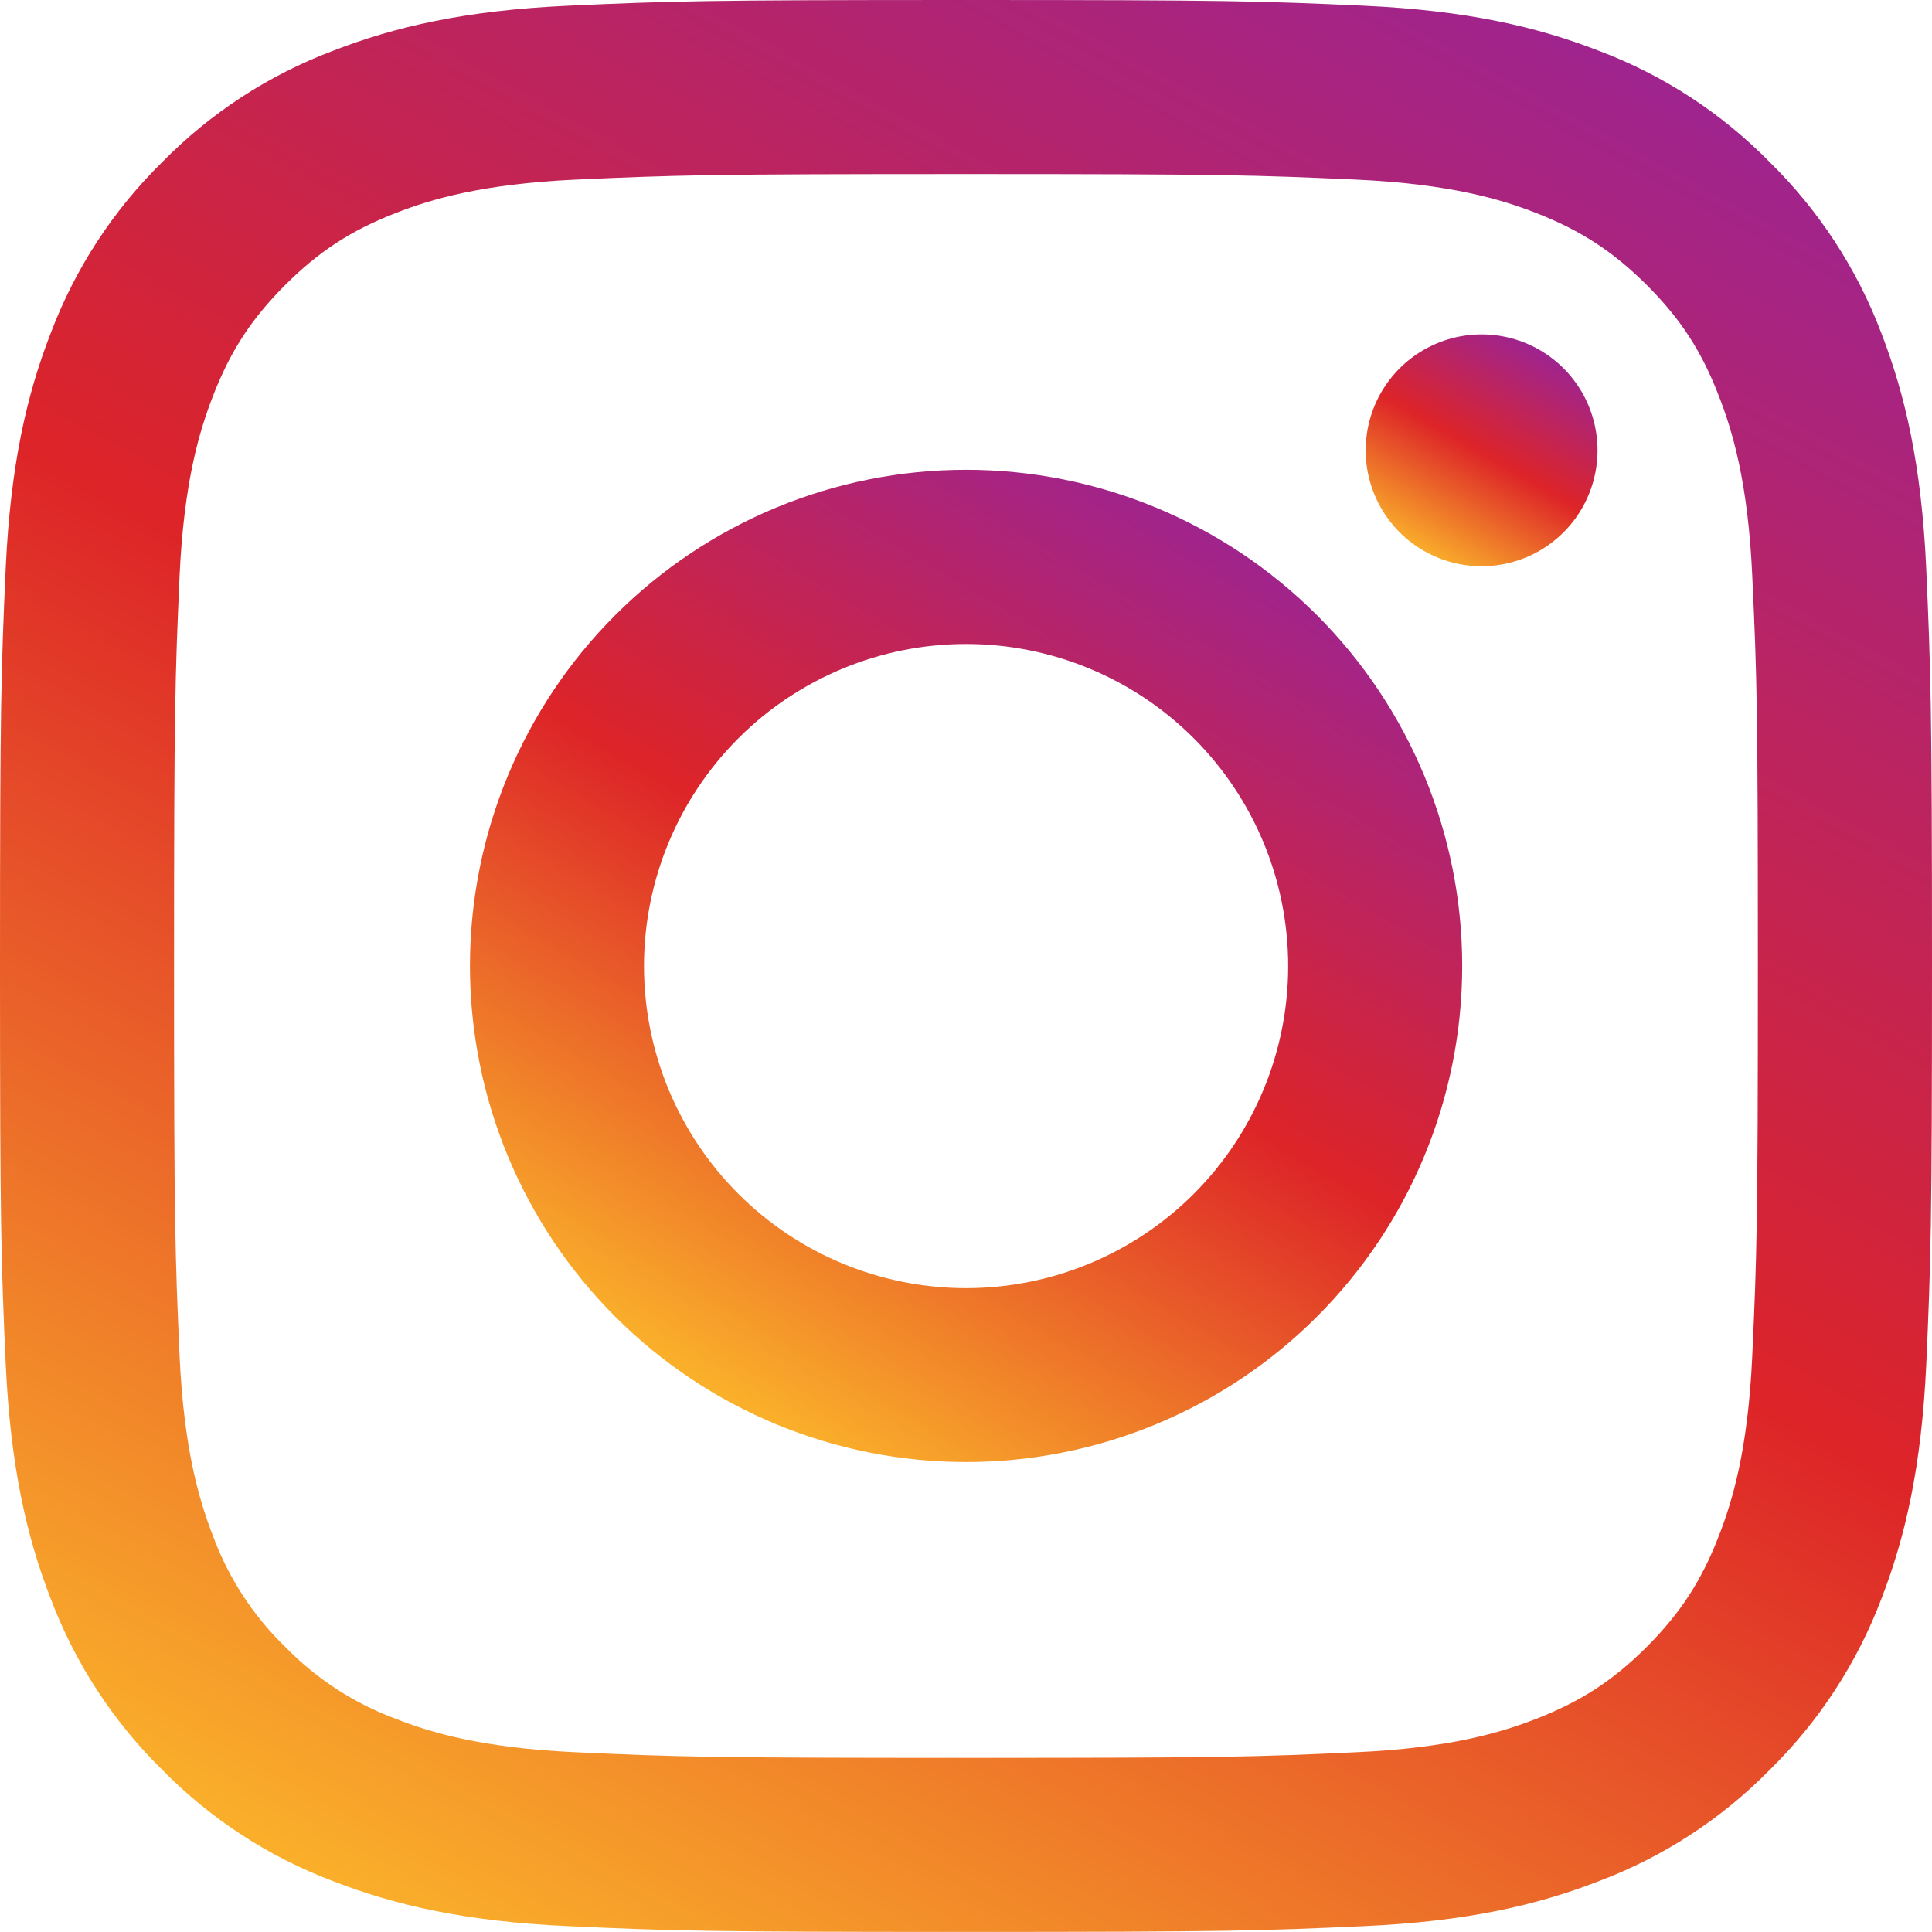 <svg xmlns="http://www.w3.org/2000/svg" xmlns:xlink="http://www.w3.org/1999/xlink" width="24" height="24" viewBox="0 0 24 24"><defs><path id="a" d="M7.15 21.767c-1.17-.053-1.806-.248-2.228-.413a3.724 3.724 0 0 1-1.379-.896 3.695 3.695 0 0 1-.898-1.38c-.164-.424-.36-1.059-.414-2.229-.056-1.266-.069-1.646-.069-4.849 0-3.205.013-3.584.069-4.851.054-1.17.25-1.805.414-2.228.217-.561.478-.96.897-1.38.42-.419.819-.68 1.38-.897.423-.165 1.058-.359 2.228-.413 1.266-.057 1.646-.069 4.85-.069 3.204 0 3.584.012 4.848.069 1.17.054 1.807.248 2.23.413.559.218.959.479 1.379.897.42.42.68.819.896 1.38.164.423.361 1.058.414 2.228.059 1.267.07 1.646.07 4.851 0 3.203-.012 3.583-.07 4.849-.053 1.17-.25 1.805-.414 2.229-.217.56-.477.959-.896 1.38-.42.419-.82.679-1.379.896-.424.165-1.061.36-2.23.413-1.264.059-1.643.07-4.848.07-3.204 0-3.584-.012-4.85-.07M7.053.071C5.775.13 4.903.333 4.139.63a5.87 5.87 0 0 0-2.124 1.384A5.889 5.889 0 0 0 .63 4.139C.333 4.901.131 5.774.071 7.052.014 8.332 0 8.741 0 12c0 3.258.014 3.667.071 4.946.06 1.278.262 2.15.559 2.913a5.901 5.901 0 0 0 1.385 2.126 5.883 5.883 0 0 0 2.124 1.384c.765.297 1.637.5 2.914.558 1.28.059 1.688.072 4.947.072 3.258 0 3.668-.014 4.948-.072 1.277-.058 2.148-.261 2.912-.558a5.878 5.878 0 0 0 2.125-1.384 5.92 5.92 0 0 0 1.387-2.126c.295-.763.498-1.635.557-2.913.056-1.279.071-1.688.071-4.946 0-3.259-.016-3.668-.072-4.948-.059-1.277-.262-2.15-.557-2.913a5.908 5.908 0 0 0-1.387-2.125A5.865 5.865 0 0 0 19.859.63c-.764-.297-1.635-.5-2.912-.559C15.668.013 15.258 0 12 0 8.74 0 8.333.013 7.053.071"/></defs><clipPath id="b"><use xlink:href="#a" overflow="visible"/></clipPath><linearGradient id="c" gradientUnits="userSpaceOnUse" x1="-986.307" y1="512.988" x2="-985.307" y2="512.988" gradientTransform="scale(27.71 -27.71) rotate(60 -48.051 1110.385)"><stop offset="0" stop-color="#fab02a"/><stop offset=".505" stop-color="#dd2428"/><stop offset="1" stop-color="#a0248d"/></linearGradient><path clip-path="url(#b)" fill="url(#c)" d="M-10.393 17.999L6-10.393 34.391 6 18 34.391z"/><g><defs><path id="d" d="M8 12a4 4 0 1 1 8.002.002A4 4 0 0 1 8 12m-2.162 0a6.163 6.163 0 1 0 12.326-.002A6.163 6.163 0 0 0 5.838 12"/></defs><clipPath id="e"><use xlink:href="#d" overflow="visible"/></clipPath><linearGradient id="f" gradientUnits="userSpaceOnUse" x1="-986.085" y1="516.027" x2="-985.085" y2="516.027" gradientTransform="scale(12.326 -12.326) rotate(60 -44.57 1111.909)"><stop offset="0" stop-color="#fab02a"/><stop offset=".505" stop-color="#dd2428"/><stop offset="1" stop-color="#a0248d"/></linearGradient><path clip-path="url(#e)" fill="url(#f)" d="M.501 15.081L8.919.5l14.58 8.418-8.418 14.58z"/></g><g><defs><path id="g" d="M16.965 5.594a1.44 1.44 0 1 0 2.88 0 1.44 1.44 0 0 0-2.88 0"/></defs><clipPath id="h"><use xlink:href="#g" overflow="visible"/></clipPath><linearGradient id="i" gradientUnits="userSpaceOnUse" x1="-984.78" y1="533.985" x2="-983.779" y2="533.985" gradientTransform="scale(2.881 -2.881) rotate(60.001 -24.808 1123.948)"><stop offset="0" stop-color="#fab02a"/><stop offset=".505" stop-color="#dd2428"/><stop offset="1" stop-color="#a0248d"/></linearGradient><path clip-path="url(#h)" fill="url(#i)" d="M15.719 6.313l1.967-3.407 3.406 1.968-1.967 3.407z"/></g></svg>